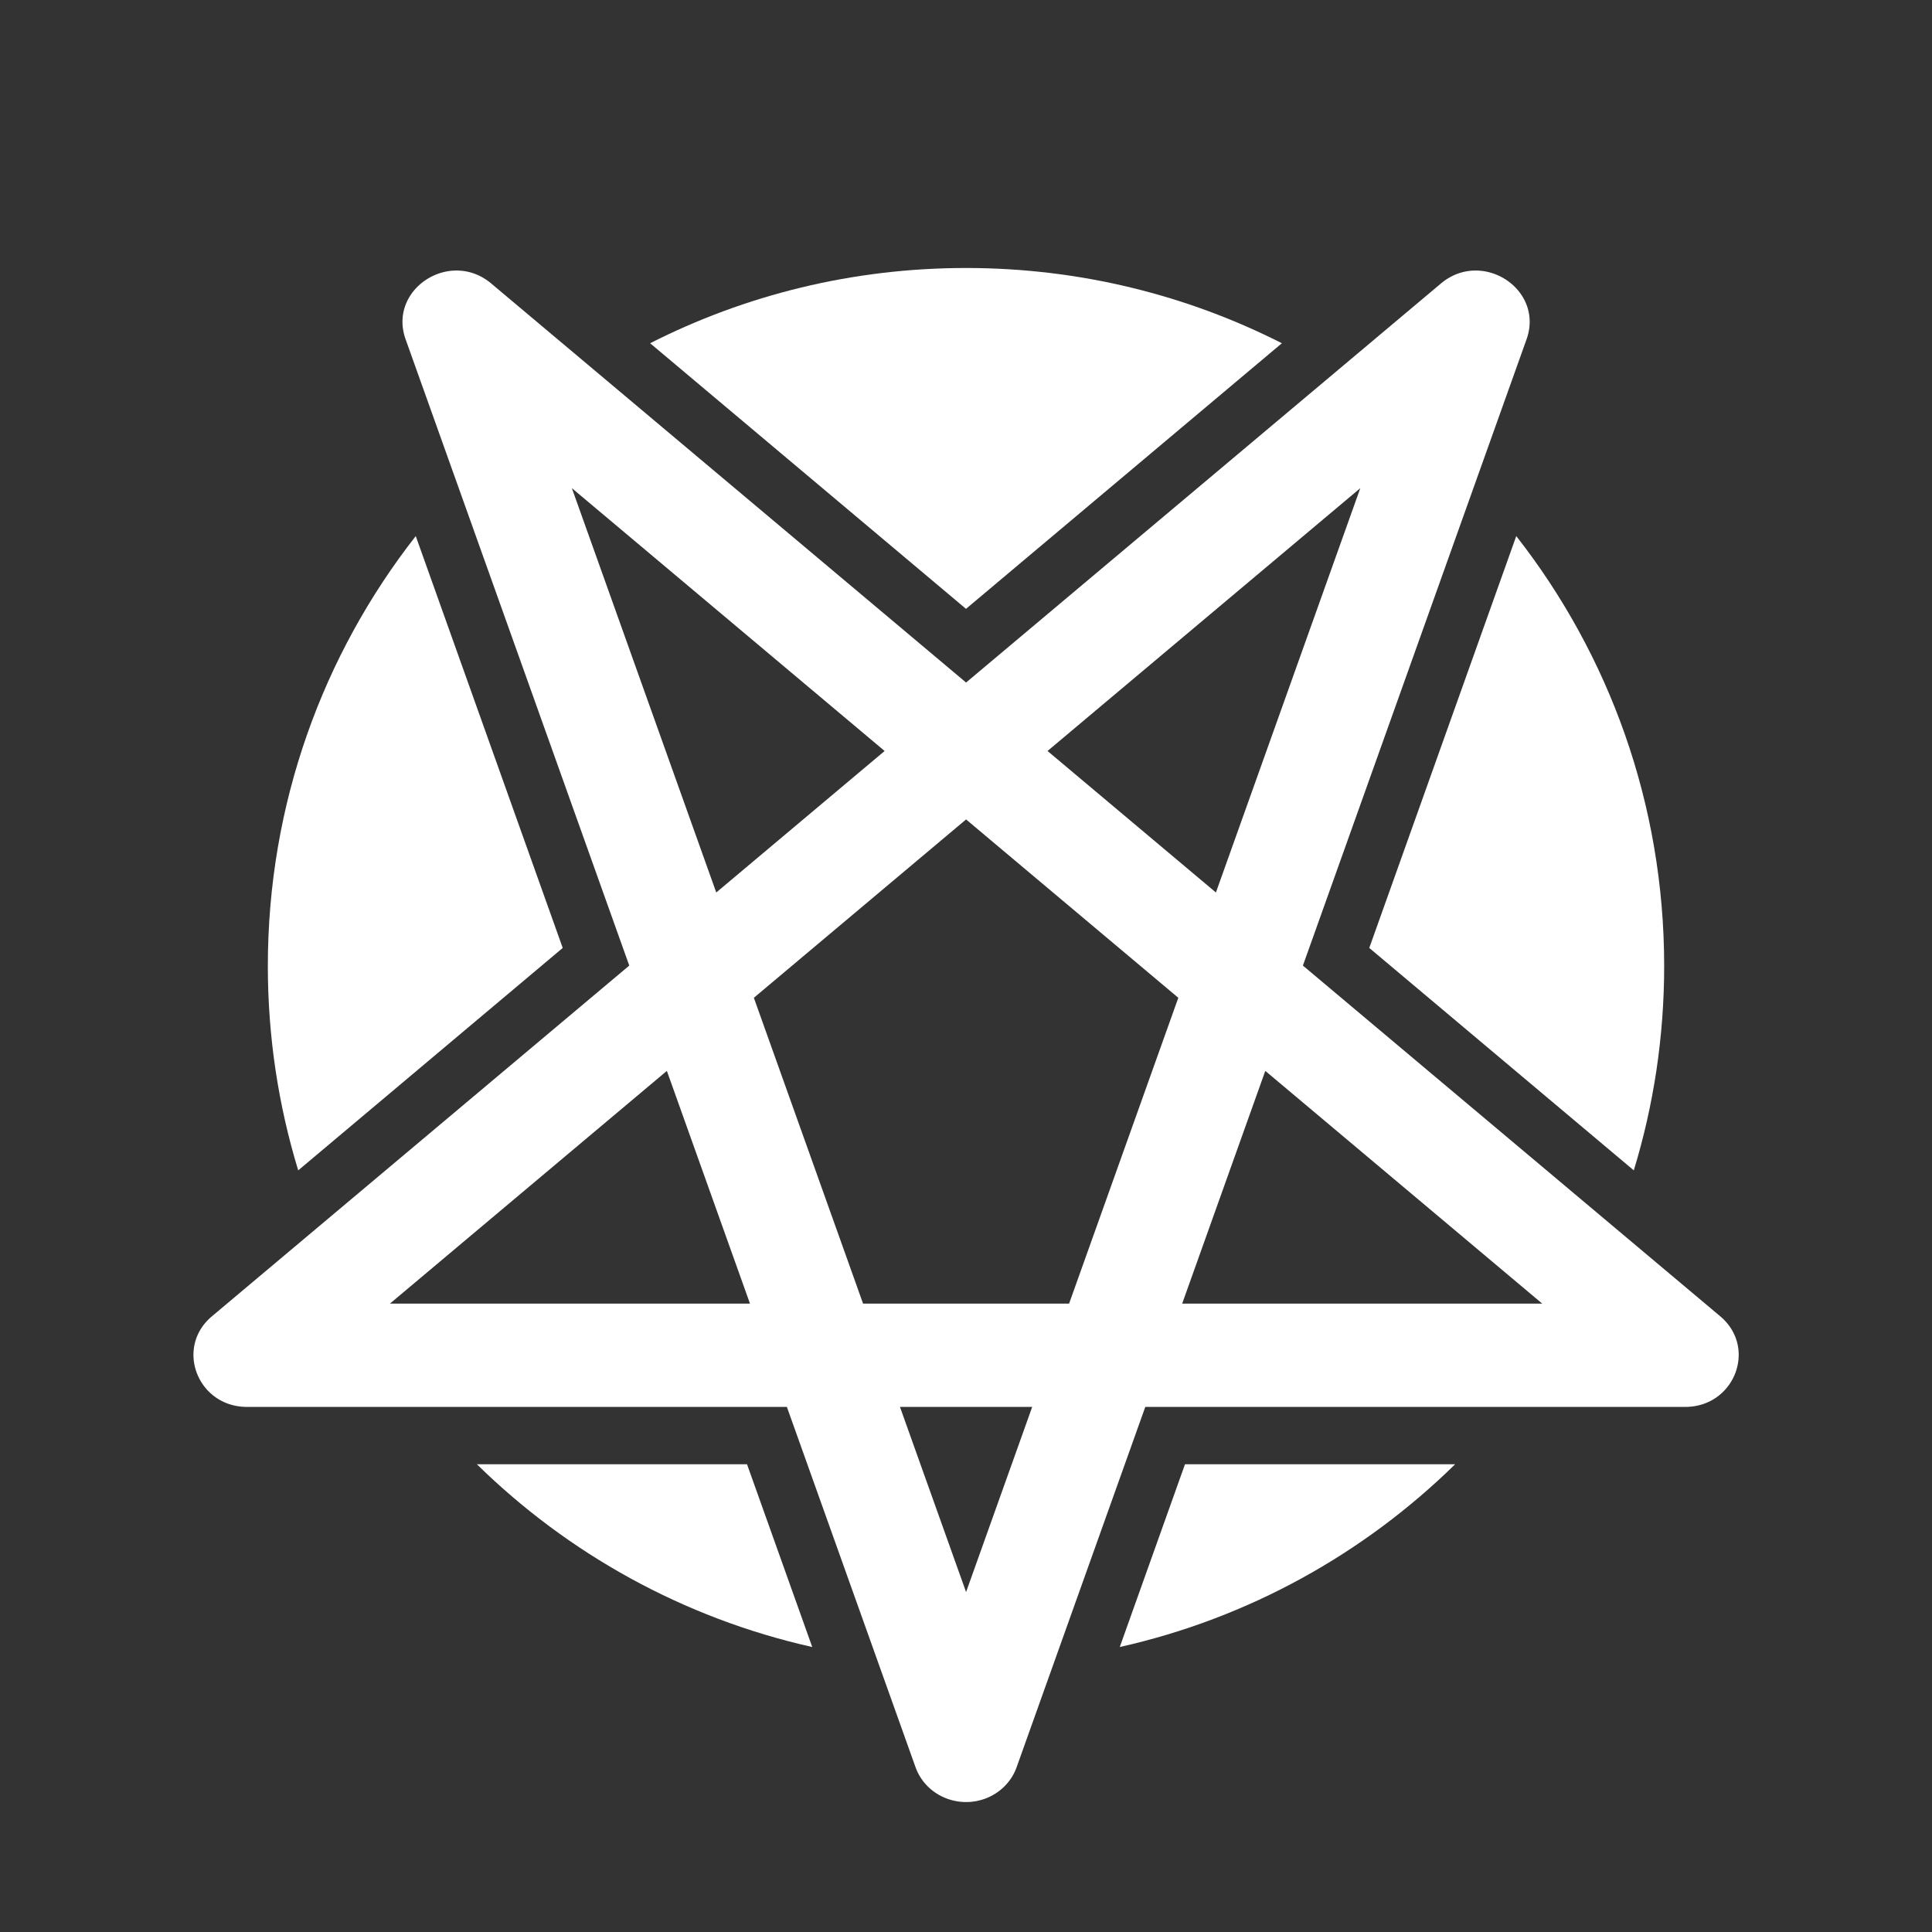<svg xmlns="http://www.w3.org/2000/svg" width="512" height="512" viewBox="0 0 512 512"><rect x="0" y="0" width="512" height="512" fill="#333333" stroke="none"/><g style="stroke-width:1.545;stroke-miterlimit:4;stroke-dasharray:none"><path d="M256 71.021c-30.14 0-58.58 7.191-83.709 19.942L256 161.35l83.709-70.387C314.58 78.213 286.14 71.02 256 71.02m145.824 71.047L362.87 251.213l70.104 58.945c5.228-17.127 8.048-35.31 8.048-54.158 0-42.994-14.634-82.537-39.197-113.932m-291.648.002C85.614 173.464 70.98 213.007 70.98 256c0 18.849 2.821 37.031 8.05 54.158l70.099-58.945zm16.197 245.97c24.118 23.668 54.699 40.774 88.879 48.439l-17.287-48.44zm187.662 0-17.287 48.439c34.18-7.665 64.76-24.771 88.879-48.44z" style="color:#000;font-style:normal;font-variant:normal;font-weight:400;font-stretch:normal;font-size:medium;line-height:normal;font-family:sans-serif;font-variant-ligatures:normal;font-variant-position:normal;font-variant-caps:normal;font-variant-numeric:normal;font-variant-alternates:normal;font-variant-east-asian:normal;font-feature-settings:normal;font-variation-settings:normal;text-indent:0;text-align:start;text-decoration:none;text-decoration-line:none;text-decoration-style:solid;text-decoration-color:#000;letter-spacing:normal;word-spacing:normal;text-transform:none;writing-mode:lr-tb;direction:ltr;text-orientation:mixed;dominant-baseline:auto;baseline-shift:baseline;text-anchor:start;white-space:normal;shape-padding:0;shape-margin:0;inline-size:0;clip-rule:nonzero;display:inline;overflow:visible;visibility:visible;isolation:auto;mix-blend-mode:normal;color-interpolation:sRGB;color-interpolation-filters:linearRGB;solid-color:#000;solid-opacity:1;vector-effect:none;fill:#fff;fill-opacity:1;fill-rule:evenodd;stroke:none;stroke-width:15;stroke-linecap:round;stroke-linejoin:round;stroke-miterlimit:4;stroke-dasharray:none;stroke-dashoffset:0;stroke-opacity:1;paint-order:normal;color-rendering:auto;image-rendering:auto;shape-rendering:auto;text-rendering:auto;stop-color:#000"/><path d="M257.328 483.906a17 17 0 0 1-.596-.013l-.126-.007-.148-.007-.05-.004a19 19 0 0 1-.917-.082l-.218-.028a17 17 0 0 1-.774-.122l-.06-.01a16 16 0 0 1-.563-.116l-.026-.005a16 16 0 0 1-.93-.239l-.007-.002a17 17 0 0 1-.88-.281l-.04-.014a15 15 0 0 1-.51-.193l-.076-.028-.057-.023-.213-.088-.044-.02a17 17 0 0 1-.864-.397l-.06-.03-.195-.1-.043-.023a16 16 0 0 1-.519-.283l-.042-.025a16 16 0 0 1-1.077-.68l-.006-.004a16 16 0 0 1-.519-.374 16 16 0 0 1-.487-.383l-.049-.039-.173-.144-.037-.032-.203-.176-.037-.034a15 15 0 0 1-.451-.419l-.05-.046a15 15 0 0 1-.378-.383l-.034-.036a16 16 0 0 1-.356-.388l-.046-.051-.215-.25-.016-.02a15 15 0 0 1-.364-.45l-.004-.004-.03-.037a15 15 0 0 1-.668-.942l-.035-.054-.024-.035a15 15 0 0 1-.33-.538 15 15 0 0 1-.285-.506l-.022-.042q-.137-.256-.263-.517v-.002a15 15 0 0 1-.378-.85l-.006-.01-.017-.043a15 15 0 0 1-.197-.523l-.007-.018-.013-.036-.006-.014-37.66-105.228H46.837c-14.474-.005-21.19-17.32-10.27-26.48l122.206-102.471-65.49-182.984C88.061 41.922 106.26 30.08 118.35 40.21l139.051 116.595L396.455 40.211c12.09-10.13 30.29 1.711 25.069 16.312l-65.491 182.984L478.24 341.978c10.918 9.16 4.202 26.475-10.271 26.48h-158.09L272.216 473.69l-.002.007a15 15 0 0 1-.432 1.076l-.046.105-.009.021a15 15 0 0 1-.25.522l-.023.044a15 15 0 0 1-.783 1.357l-.035.054-.174.256a15 15 0 0 1-.305.433l-.029.039a15 15 0 0 1-1.393 1.62l-.027.029-.028.028a15 15 0 0 1-.443.426l-.015.014a15 15 0 0 1-.722.625l-.21.17-.023.017a15 15 0 0 1-.487.365l-.04.029-.18.128-.046.032a16 16 0 0 1-.549.362l-.022.014a16 16 0 0 1-1.092.625l-.062.032a16 16 0 0 1-.488.242l-.046.022a16 16 0 0 1-.541.242l-.022.009-.11.044a16 16 0 0 1-.808.312l-.057.02-.226.076-.03.01a16 16 0 0 1-.786.236l-.133.037-.031.007a16 16 0 0 1-1.205.27l-.116.019a17 17 0 0 1-.506.08l-.159.021-.21.027-.322.036-.271.023q-.162.013-.324.023-.098.007-.197.01l-.126.008a17 17 0 0 1-.746.013zm.074-61.357 19.362-54.091h-38.722ZM88.689 338.275h105.435l-24.34-68zm138.55 0h60.327l31.982-89.36-62.146-52.107-62.144 52.108zm93.443 0h105.435l-81.096-68ZM184.246 218.149l49.305-41.342-91.585-76.794Zm146.314 0 42.28-118.136-91.585 76.794z" style="color:#000;font-style:normal;font-variant:normal;font-weight:400;font-stretch:normal;font-size:medium;line-height:normal;font-family:sans-serif;font-variant-ligatures:normal;font-variant-position:normal;font-variant-caps:normal;font-variant-numeric:normal;font-variant-alternates:normal;font-variant-east-asian:normal;font-feature-settings:normal;font-variation-settings:normal;text-indent:0;text-align:start;text-decoration:none;text-decoration-line:none;text-decoration-style:solid;text-decoration-color:#000;letter-spacing:normal;word-spacing:normal;text-transform:none;writing-mode:lr-tb;direction:ltr;text-orientation:mixed;dominant-baseline:auto;baseline-shift:baseline;text-anchor:start;white-space:normal;shape-padding:0;shape-margin:0;inline-size:0;clip-rule:nonzero;display:inline;overflow:visible;visibility:visible;isolation:auto;mix-blend-mode:normal;color-interpolation:sRGB;color-interpolation-filters:linearRGB;solid-color:#000;solid-opacity:1;vector-effect:none;fill:#fff;fill-opacity:1;fill-rule:nonzero;stroke:none;stroke-width:33.106;stroke-linecap:butt;stroke-linejoin:round;stroke-miterlimit:4;stroke-dasharray:none;stroke-dashoffset:0;stroke-opacity:1;paint-order:stroke fill markers;color-rendering:auto;image-rendering:auto;shape-rendering:auto;text-rendering:auto;stop-color:#000" transform="matrix(.905 0 0 .907 23.072 38.656)"/></g></svg>
